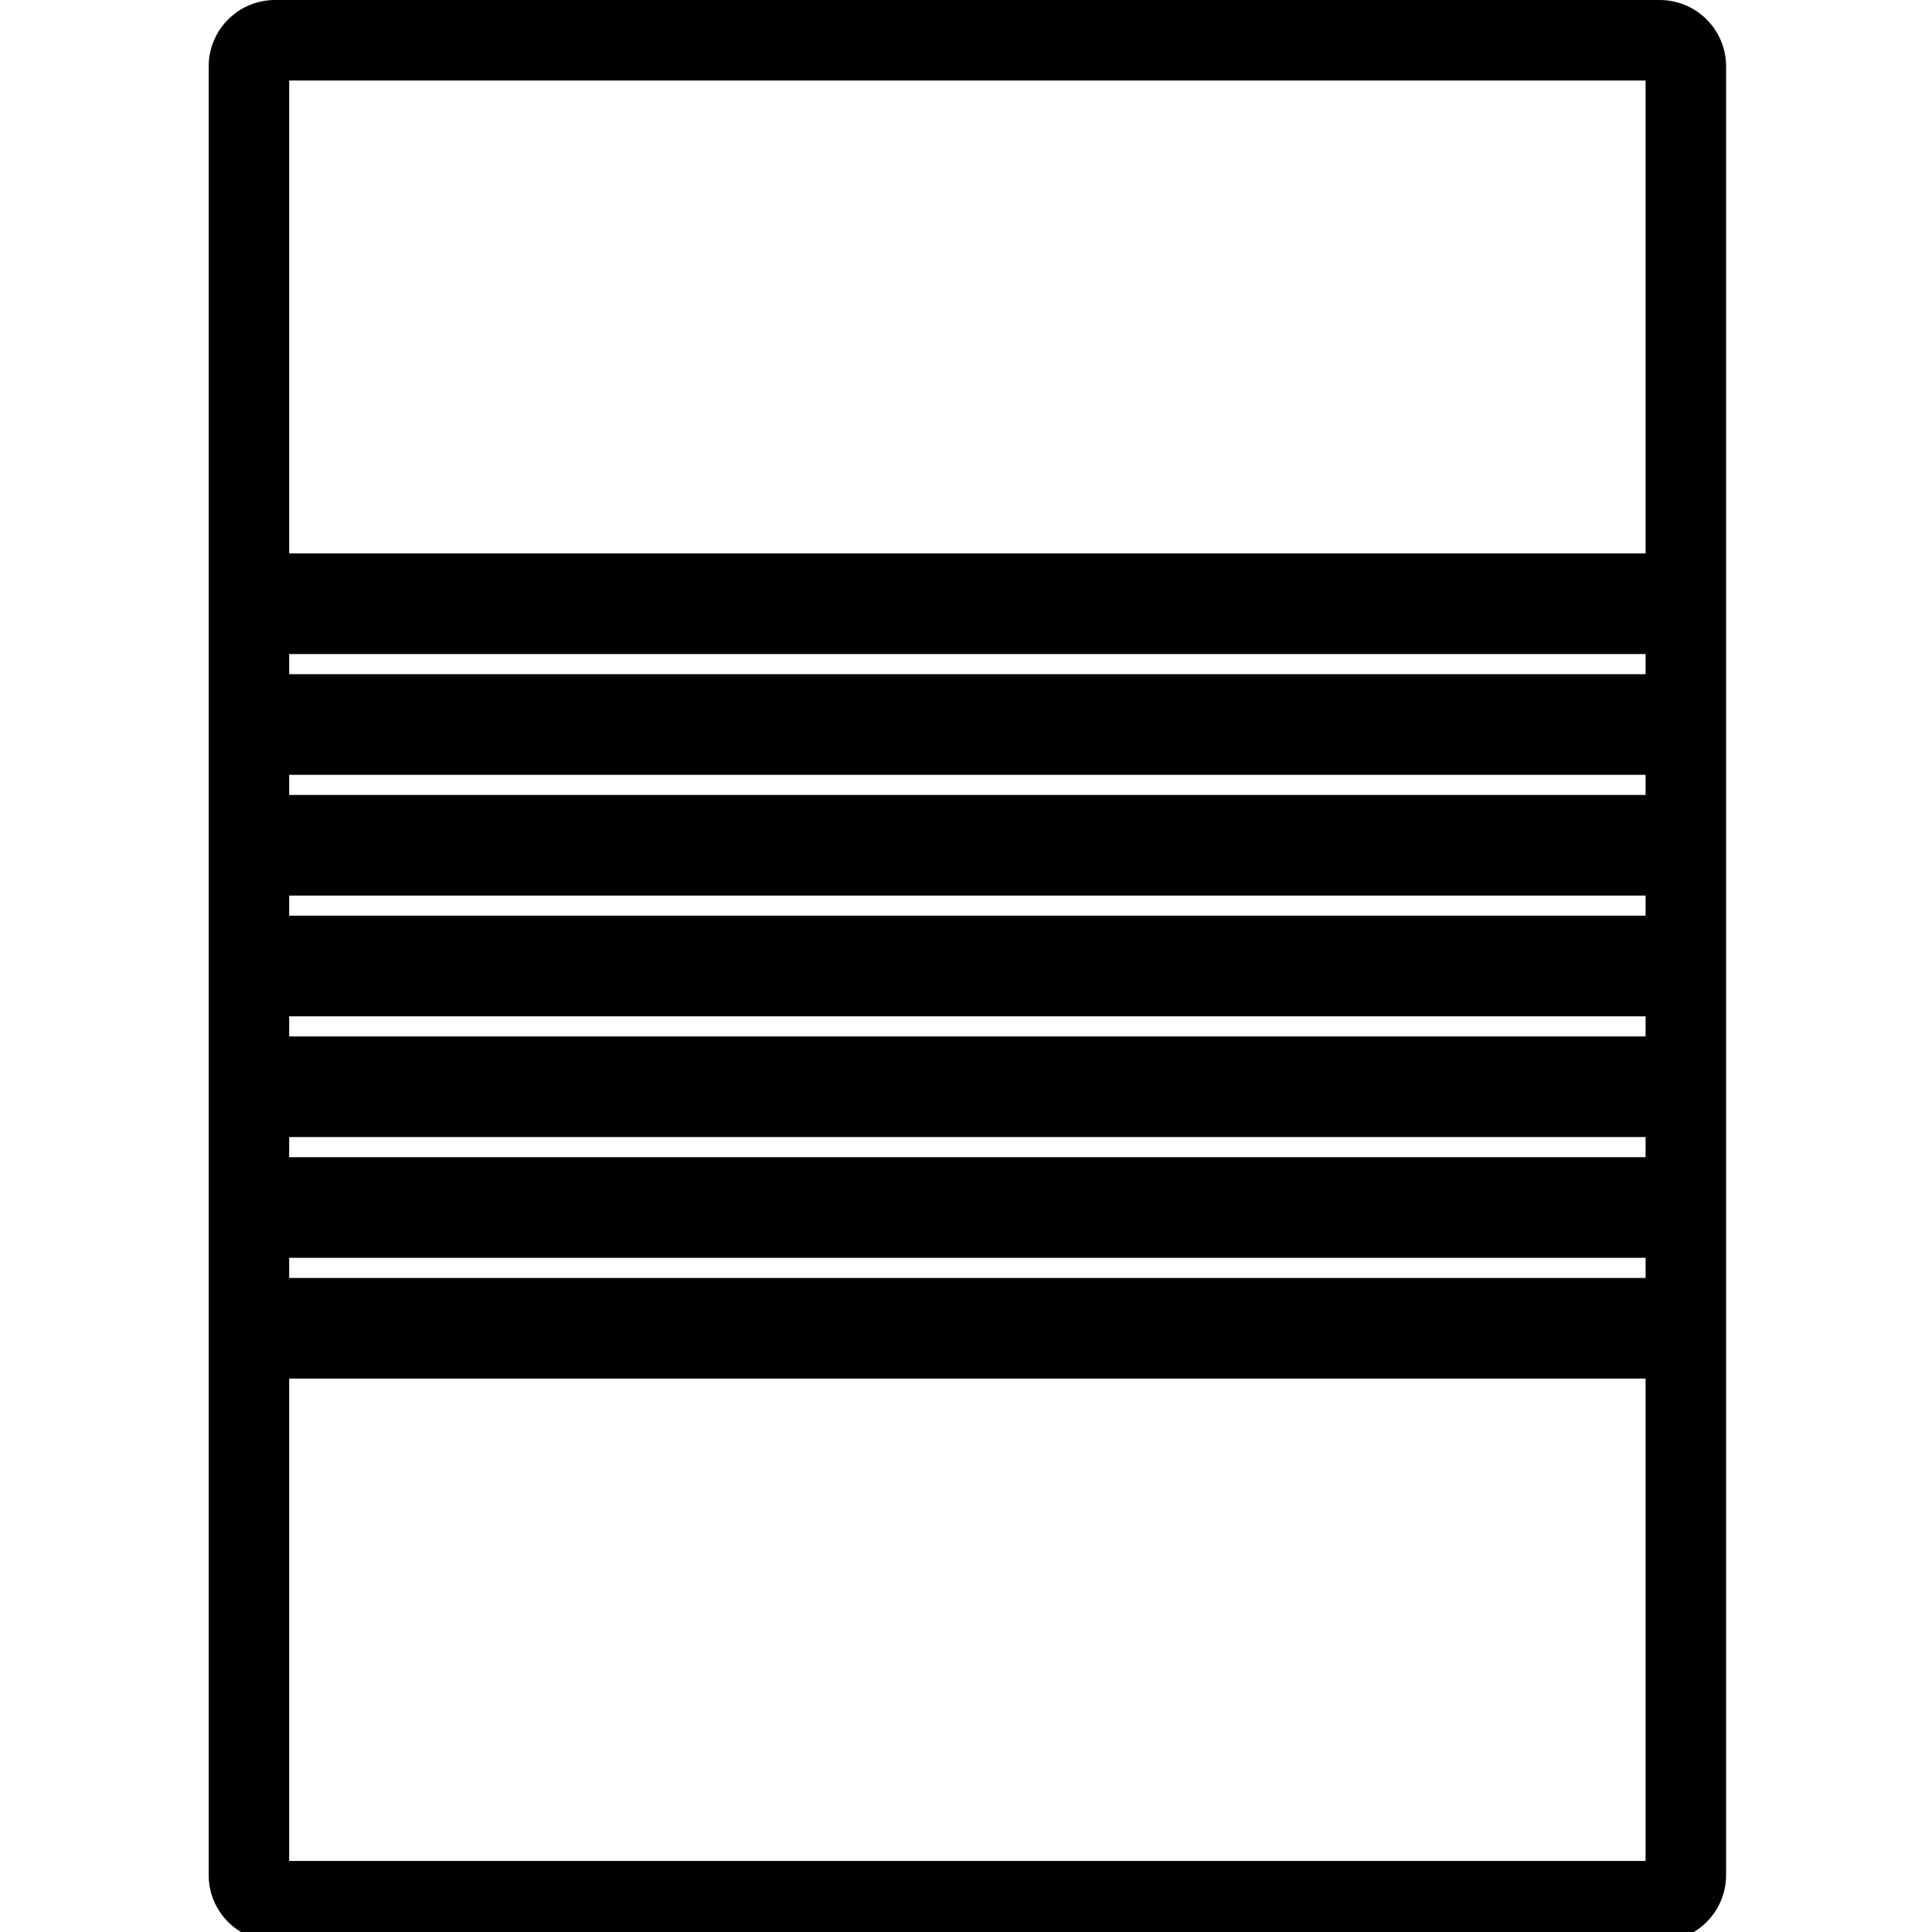 <svg height="960" viewBox="0 0 960 960" width="960" xmlns="http://www.w3.org/2000/svg"><path d="m824.683 0c18.225 0 33 14.775 33 33v898.695c0 18.225-14.775 33-33 33h-687.991c-18.225 0-33-14.775-33-33v-898.695c0-18.225 14.775-33 33-33zm-7.002 684.999h-673.99l.001 239.695h673.99zm0-60h-673.99v10h673.99zm0-60h-673.99v10h673.99zm0-60h-673.99v10h673.99zm0-60h-673.99v10h673.99zm0-60h-673.99v10h673.99zm0-60h-673.99v10h673.99zm.001-284.999h-673.99l-.001 234.999h673.99z"/></svg>